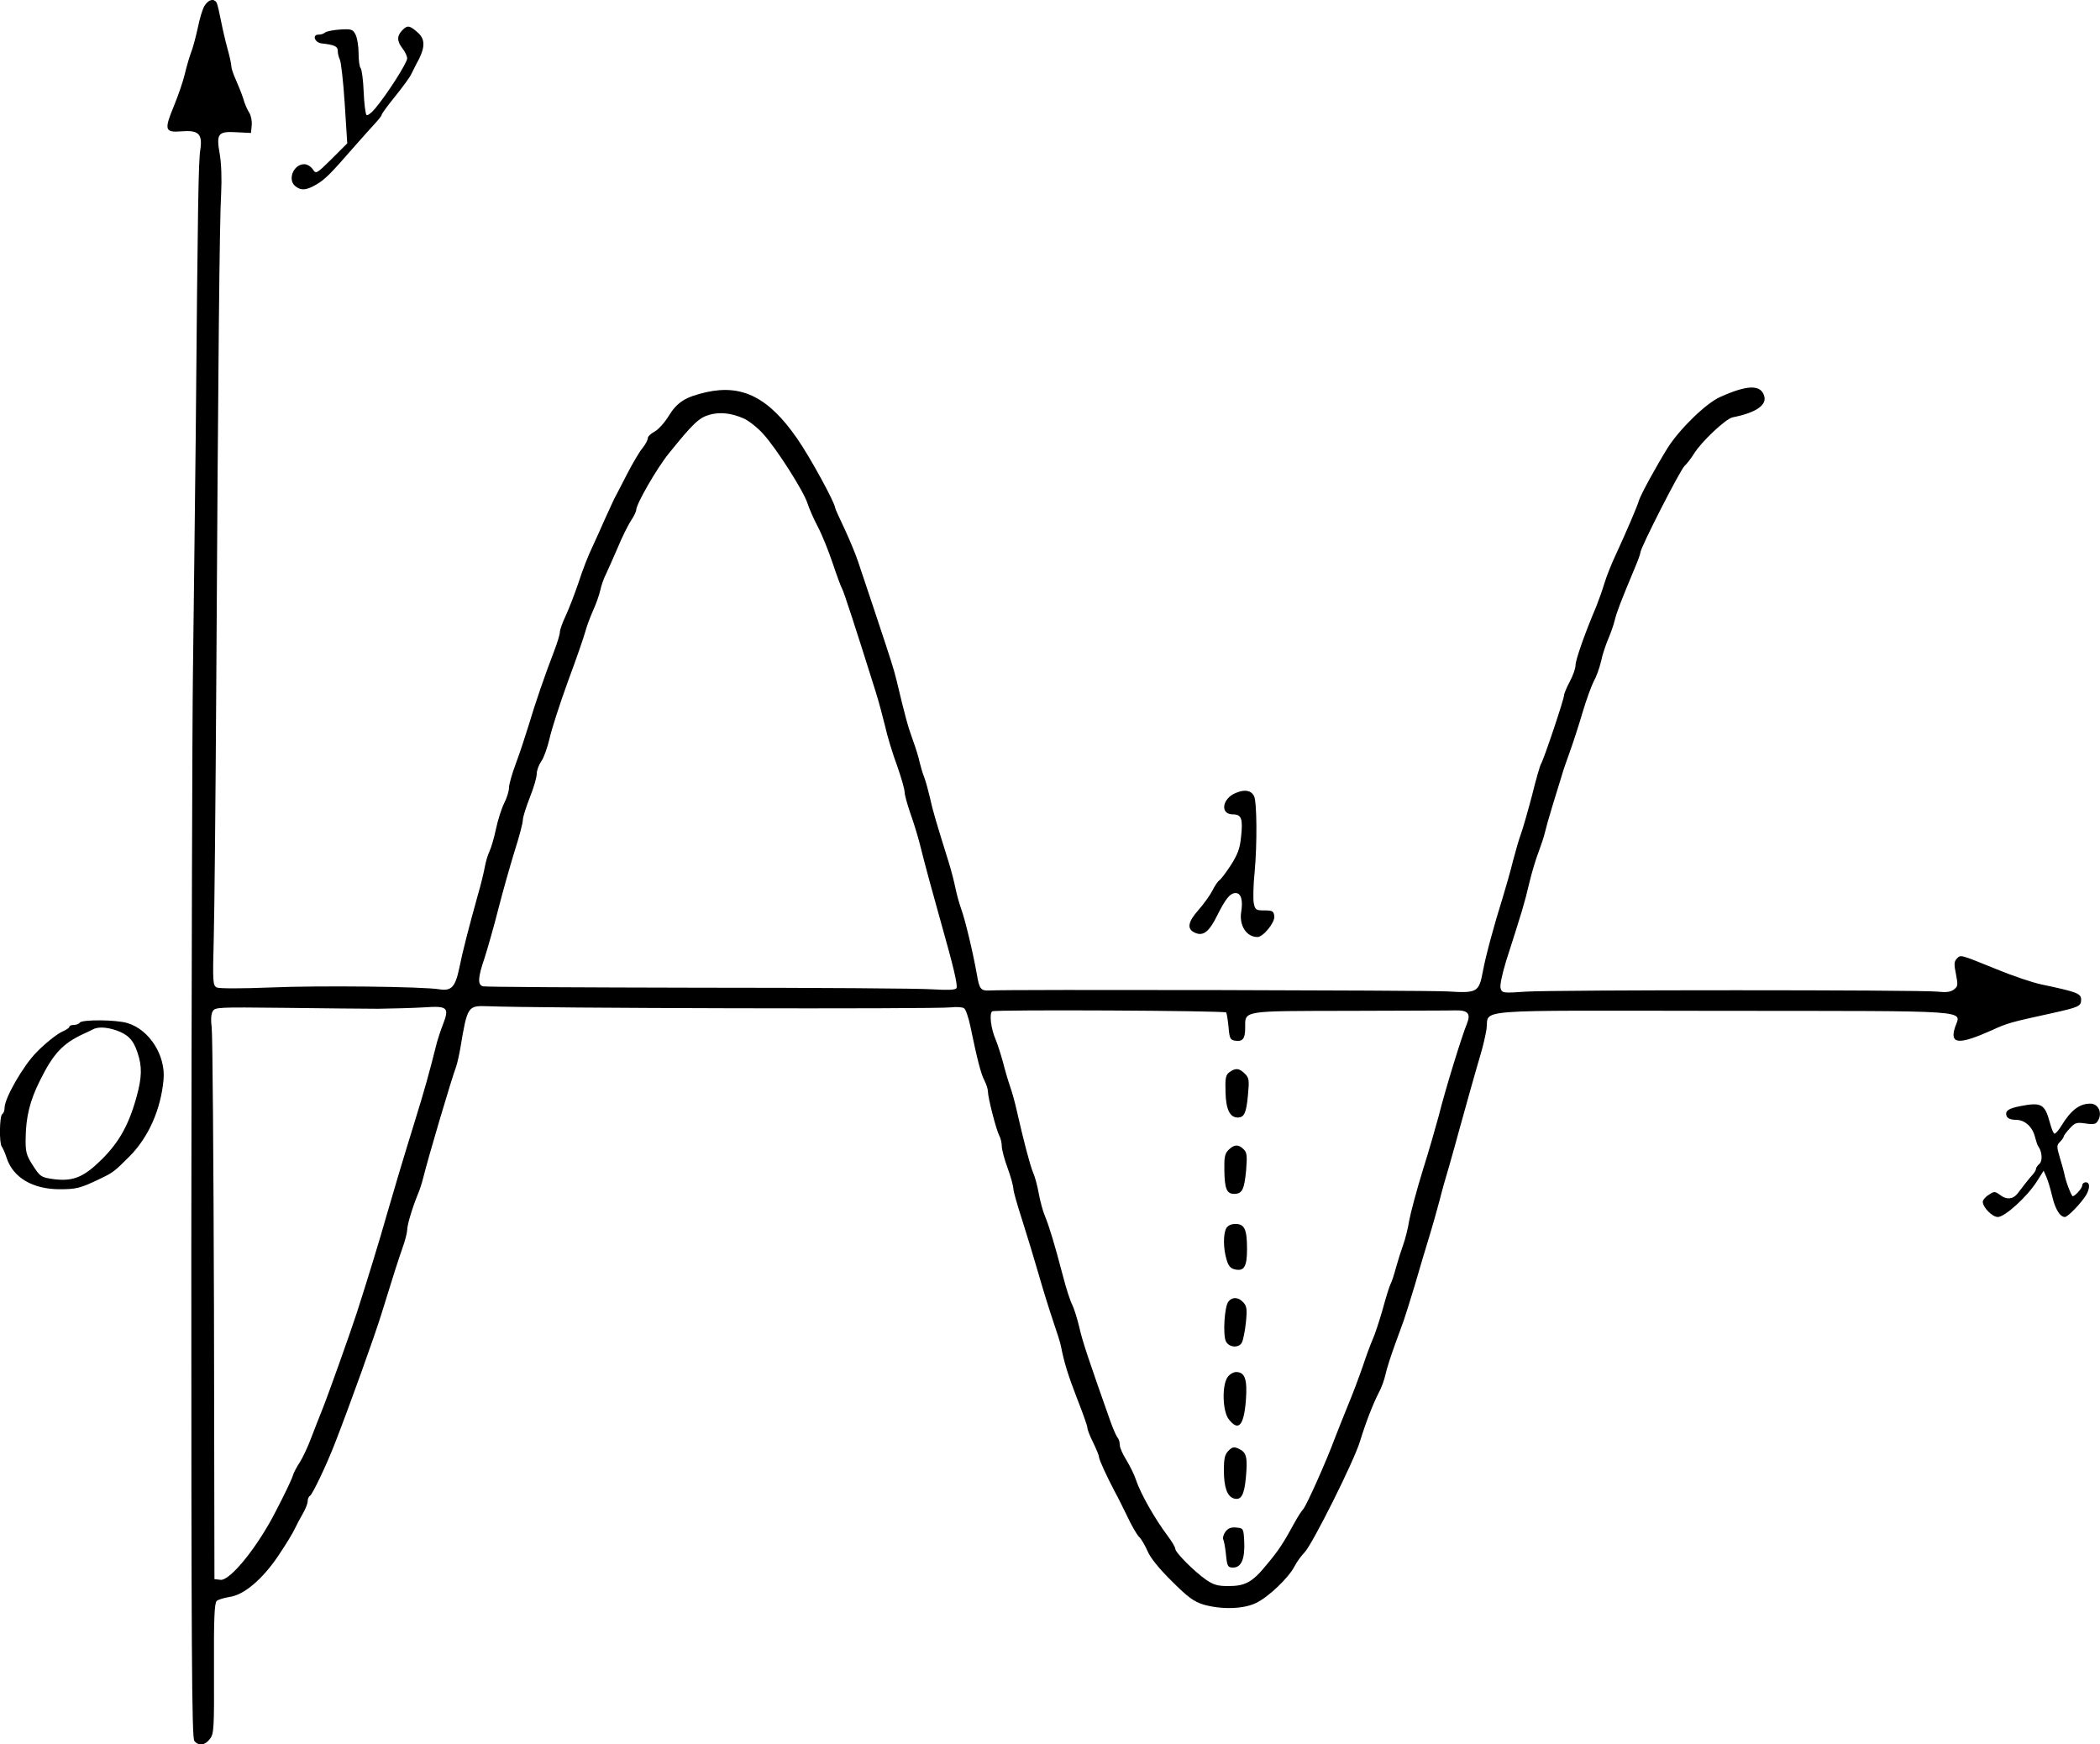 <?xml version="1.0" standalone="no"?>
<!DOCTYPE svg PUBLIC "-//W3C//DTD SVG 20010904//EN"
 "http://www.w3.org/TR/2001/REC-SVG-20010904/DTD/svg10.dtd">
<svg version="1.0" xmlns="http://www.w3.org/2000/svg"
 width="907.65pt" height="753.887pt" viewBox="0 0 907.65 753.887"
 preserveAspectRatio="xMidYMid meet">
<g transform="translate(-35.016,764.96) scale(0.1,-0.1)"
fill="#000000" stroke="none">
<g>
<path d="M1235 7626 c-9 -13 -22 -57 -30 -97 -9 -41 -22 -90 -30 -109 -7 -19
-19 -60 -26 -90 -7 -30 -28 -92 -47 -138 -43 -104 -40 -116 33 -110 73 6 91
-11 81 -79 -8 -50 -11 -212 -20 -1248 -4 -341 -9 -798 -12 -1015 -3 -217 -6
-1341 -7 -2497 0 -1705 2 -2105 13 -2117 18 -23 46 -20 67 8 18 22 19 44 18
305 -1 216 2 284 12 292 7 6 32 13 55 17 62 8 144 77 213 181 31 46 62 97 70
115 8 17 24 47 35 66 11 19 20 42 20 52 0 9 4 20 10 23 11 7 70 130 107 225
65 167 172 464 203 565 52 168 70 225 89 279 12 33 21 69 21 80 0 22 23 98 46
154 8 18 18 50 23 70 22 89 121 424 143 483 5 15 13 51 18 80 30 180 32 183
117 180 208 -9 1930 -13 2003 -5 25 3 51 1 57 -4 7 -4 19 -39 27 -77 30 -145
46 -207 61 -235 8 -16 15 -37 15 -47 0 -27 36 -167 49 -191 6 -11 11 -32 11
-46 0 -14 11 -56 25 -94 14 -38 25 -79 25 -90 0 -11 18 -73 39 -138 21 -66 53
-171 71 -234 18 -63 46 -153 62 -200 16 -47 32 -96 34 -110 14 -71 31 -125 70
-226 24 -61 44 -117 44 -125 0 -8 11 -36 25 -64 13 -27 25 -55 25 -62 0 -11
35 -87 70 -153 11 -19 34 -67 53 -105 18 -39 41 -78 50 -87 10 -9 26 -37 37
-62 12 -29 51 -77 105 -130 70 -70 95 -88 137 -101 77 -22 172 -20 227 7 53
25 141 109 166 158 10 19 29 46 44 61 33 34 213 393 239 479 26 85 58 166 82
212 11 20 24 56 29 80 5 23 23 79 39 123 16 44 34 94 40 110 6 17 27 84 47
150 19 66 48 163 64 215 16 52 35 122 44 155 8 33 27 101 42 150 14 50 32 113
39 140 21 77 76 273 96 340 10 33 21 81 25 107 13 89 -93 80 1020 79 1108 -1
1030 5 1005 -71 -24 -74 16 -77 161 -12 65 30 80 34 254 72 122 27 130 31 130
60 0 26 -19 33 -171 65 -39 8 -127 38 -195 66 -160 65 -154 63 -171 46 -12
-13 -13 -24 -4 -67 9 -47 9 -53 -9 -67 -15 -11 -34 -13 -71 -9 -72 8 -1654 8
-1779 0 -98 -7 -103 -6 -109 14 -4 12 6 60 24 119 68 212 80 251 99 333 11 47
30 110 42 140 11 30 23 66 26 80 3 14 18 68 34 120 16 52 34 111 40 130 5 19
21 64 34 100 13 36 38 112 55 170 17 58 40 119 49 136 10 17 24 55 31 85 6 30
21 73 31 97 10 23 23 59 28 80 9 37 27 83 82 215 16 37 29 72 29 78 0 21 172
357 191 375 11 10 29 34 41 53 31 51 137 151 167 157 101 20 149 53 136 93
-15 49 -72 48 -190 -5 -61 -27 -175 -138 -227 -220 -49 -79 -115 -199 -124
-227 -8 -28 -57 -141 -99 -232 -18 -38 -41 -95 -50 -125 -9 -30 -25 -75 -35
-100 -49 -115 -90 -232 -90 -254 0 -14 -11 -46 -25 -72 -14 -26 -25 -53 -25
-60 0 -16 -86 -273 -99 -295 -5 -8 -23 -71 -40 -140 -18 -68 -39 -141 -47
-163 -8 -21 -23 -73 -34 -115 -10 -42 -31 -114 -45 -161 -37 -117 -74 -254
-86 -320 -17 -89 -24 -93 -154 -85 -96 5 -1904 9 -1978 4 -38 -2 -44 6 -55 71
-17 96 -50 233 -67 280 -9 25 -20 65 -25 90 -5 25 -18 77 -30 115 -53 170 -69
223 -80 275 -7 30 -18 71 -25 90 -8 19 -16 49 -20 65 -3 17 -16 59 -29 95 -22
60 -34 105 -71 260 -14 56 -20 74 -100 315 -26 77 -56 167 -67 200 -11 33 -38
97 -59 142 -21 44 -39 84 -39 87 0 21 -109 221 -165 301 -122 176 -236 234
-391 200 -92 -21 -127 -43 -165 -105 -17 -28 -44 -57 -60 -66 -16 -8 -29 -21
-29 -28 0 -8 -10 -27 -23 -43 -13 -15 -42 -65 -66 -111 -24 -46 -49 -96 -57
-110 -7 -15 -25 -54 -40 -87 -14 -33 -39 -87 -54 -120 -16 -33 -43 -101 -59
-152 -17 -50 -42 -115 -56 -145 -14 -29 -25 -61 -25 -70 0 -10 -11 -46 -24
-80 -40 -104 -83 -228 -111 -323 -15 -49 -40 -125 -56 -167 -16 -43 -29 -89
-29 -103 0 -14 -9 -44 -21 -67 -11 -22 -27 -72 -35 -110 -8 -39 -21 -82 -28
-97 -7 -14 -16 -44 -20 -66 -4 -22 -17 -78 -31 -125 -38 -137 -65 -240 -80
-315 -17 -81 -34 -99 -85 -91 -71 12 -521 17 -730 8 -128 -5 -222 -5 -233 0
-17 9 -18 23 -13 211 3 111 8 614 11 1117 8 1369 14 1994 21 2105 3 60 1 127
-6 168 -16 90 -8 100 74 95 l61 -3 3 33 c2 18 -3 43 -11 55 -8 12 -20 40 -26
62 -7 22 -22 58 -32 81 -10 22 -19 48 -19 57 0 9 -7 42 -16 74 -9 32 -22 88
-29 124 -7 36 -15 71 -19 78 -12 18 -34 13 -51 -13z m2330 -1785 c22 -10 60
-40 85 -68 57 -63 173 -245 190 -298 7 -22 27 -68 45 -102 18 -34 47 -106 65
-160 18 -54 36 -102 40 -108 6 -9 56 -161 145 -445 13 -41 31 -109 41 -150 9
-41 32 -117 51 -168 18 -51 33 -103 33 -115 0 -12 11 -51 23 -87 13 -36 32
-96 42 -135 20 -82 63 -239 93 -345 53 -187 73 -271 66 -281 -5 -8 -36 -9
-103 -5 -53 4 -508 7 -1011 7 -503 1 -923 3 -932 6 -24 6 -23 37 7 124 13 41
40 135 59 210 19 75 51 187 70 249 20 62 36 123 36 136 0 12 14 56 30 97 17
42 30 87 30 102 0 15 9 39 20 55 11 15 26 59 35 96 8 38 44 150 80 249 37 99
70 196 75 215 5 20 20 60 33 90 14 30 28 71 32 90 4 19 15 51 25 70 9 19 32
71 51 115 18 44 44 95 56 114 13 19 23 40 23 47 0 25 89 180 141 244 104 129
130 154 175 167 46 13 94 8 149 -16z m-1580 -2551 c61 1 149 3 197 6 103 7
111 0 83 -73 -10 -25 -21 -60 -26 -77 -36 -143 -55 -210 -94 -336 -53 -171
-96 -316 -126 -420 -20 -73 -88 -295 -127 -415 -28 -86 -126 -361 -150 -420
-11 -27 -32 -81 -47 -120 -14 -38 -37 -86 -49 -105 -13 -19 -27 -46 -31 -60
-4 -14 -36 -81 -72 -150 -78 -154 -198 -303 -240 -298 l-26 3 -2 1170 c-2 644
-6 1191 -10 1216 -4 28 -3 55 4 67 10 19 19 19 308 16 164 -2 348 -4 408 -4z
m3665 -16 c2 -3 7 -31 10 -62 4 -51 8 -57 29 -60 32 -5 43 9 43 54 0 78 -20
74 452 75 232 1 438 1 458 2 52 1 66 -14 49 -56 -23 -56 -94 -286 -123 -402
-12 -44 -42 -150 -69 -235 -26 -85 -52 -182 -58 -215 -5 -33 -17 -80 -26 -105
-9 -25 -23 -69 -31 -98 -8 -30 -18 -61 -23 -70 -5 -9 -21 -60 -35 -112 -15
-52 -34 -110 -43 -129 -8 -18 -28 -71 -43 -117 -16 -46 -44 -121 -63 -166 -19
-46 -44 -110 -57 -143 -39 -105 -122 -289 -136 -306 -8 -9 -25 -35 -37 -57
-48 -88 -68 -120 -120 -182 -63 -78 -94 -95 -168 -95 -45 0 -64 5 -97 28 -51
36 -132 117 -132 133 0 7 -15 32 -33 56 -55 73 -117 182 -137 242 -7 22 -26
60 -41 85 -16 25 -29 54 -29 66 0 12 -4 25 -9 31 -5 5 -18 34 -29 64 -94 266
-124 354 -137 414 -9 38 -23 82 -31 98 -8 15 -26 70 -39 121 -38 145 -61 219
-78 260 -9 21 -21 65 -27 98 -6 34 -17 75 -25 92 -13 31 -41 138 -70 266 -8
36 -21 83 -29 105 -8 23 -22 70 -31 106 -10 36 -24 79 -31 96 -21 47 -29 115
-15 123 13 8 1002 3 1011 -5z"/>
<g>
<path d="M5664 3016 c-16 -12 -19 -25 -17 -87 2 -75 19 -109 53 -109 28 0 37
20 44 97 6 64 5 74 -13 92 -25 25 -40 26 -67 7z"/>
</g>
<g>
<path d="M5660 2680 c-16 -16 -19 -32 -18 -87 1 -80 10 -103 42 -103 35 0 44
18 52 101 5 63 4 78 -11 92 -22 22 -41 21 -65 -3z"/>
</g>
<g>
<path d="M5650 2341 c-13 -25 -13 -85 1 -133 7 -27 17 -40 35 -44 41 -10 54
10 54 88 0 85 -11 108 -50 108 -19 0 -33 -7 -40 -19z"/>
</g>
<g>
<path d="M5660 2025 c-18 -21 -25 -146 -11 -173 14 -27 57 -29 69 -4 5 9 13
48 17 85 6 58 4 72 -11 88 -21 23 -47 25 -64 4z"/>
</g>
<g>
<path d="M5656 1698 c-25 -35 -22 -148 5 -182 42 -54 65 -29 74 81 7 91 -4
123 -42 123 -12 0 -29 -10 -37 -22z"/>
</g>
<g>
<path d="M5660 1380 c-16 -16 -20 -33 -20 -85 0 -72 14 -112 42 -121 32 -10
46 13 53 90 8 87 3 109 -30 124 -21 10 -28 9 -45 -8z"/>
</g>
<g>
<path d="M5646 1029 c-8 -12 -12 -27 -9 -32 3 -5 9 -35 12 -66 5 -51 8 -56 31
-56 35 0 51 37 48 110 -3 59 -3 60 -35 63 -23 2 -35 -3 -47 -19z"/>
</g>
</g>
<g>
<path d="M2090 7520 c-25 -25 -25 -48 0 -80 11 -14 20 -33 20 -43 0 -19 -88
-157 -139 -217 -16 -19 -33 -32 -37 -27 -4 4 -10 49 -12 100 -2 50 -8 96 -13
102 -5 5 -9 34 -9 65 0 30 -6 66 -13 80 -12 23 -18 25 -67 22 -30 -2 -59 -8
-65 -13 -5 -5 -17 -9 -28 -9 -29 0 -17 -34 13 -38 56 -6 70 -13 70 -32 0 -11
4 -28 9 -38 5 -9 15 -95 21 -189 l11 -173 -67 -67 c-67 -66 -68 -66 -82 -45
-8 12 -24 22 -37 22 -47 0 -74 -69 -37 -96 24 -19 46 -17 89 8 38 22 60 44
168 168 32 36 70 79 86 96 16 17 29 34 29 38 0 4 26 40 58 79 32 40 64 83 70
97 7 14 16 32 20 40 40 70 42 107 10 137 -37 33 -46 35 -68 13z"/>
</g>
<g>
<path d="M5692 4223 c-60 -24 -70 -93 -13 -93 37 0 44 -18 35 -99 -5 -50 -15
-75 -45 -122 -21 -32 -43 -61 -49 -64 -6 -4 -19 -23 -29 -43 -10 -20 -37 -58
-60 -84 -47 -53 -52 -83 -17 -99 36 -17 62 3 97 74 37 74 56 97 80 97 23 0 32
-31 24 -80 -10 -59 22 -110 70 -110 25 0 76 63 73 90 -3 22 -8 25 -42 25 -37
0 -41 2 -47 32 -3 18 -2 79 4 135 11 120 10 304 -3 328 -13 24 -40 29 -78 13z"/>
</g>
<g>
<path d="M695 3230 c-3 -5 -15 -10 -26 -10 -10 0 -19 -3 -19 -8 0 -4 -13 -13
-29 -20 -24 -10 -77 -53 -113 -90 -58 -59 -137 -197 -138 -239 0 -12 -4 -25
-10 -28 -12 -7 -14 -127 -2 -141 4 -5 14 -27 21 -49 28 -85 113 -135 229 -135
71 0 89 4 172 44 59 28 64 32 129 97 83 83 136 203 148 332 10 104 -61 217
-156 245 -47 15 -197 16 -206 2z m157 -33 c51 -18 74 -41 92 -95 21 -61 20
-108 -4 -194 -33 -120 -76 -196 -151 -270 -76 -75 -121 -94 -202 -85 -60 8
-63 10 -98 65 -25 39 -29 56 -28 111 1 93 18 164 63 253 57 115 98 158 186
199 14 6 32 15 40 19 22 13 60 11 102 -3z"/>
</g>
<g>
<path d="M9081 2869 c-51 -10 -66 -21 -58 -43 4 -10 19 -16 40 -16 39 0 72
-30 83 -75 4 -16 10 -34 14 -40 17 -23 19 -63 5 -75 -8 -7 -15 -17 -15 -22 0
-5 -6 -15 -12 -22 -7 -7 -24 -28 -38 -46 -14 -18 -27 -35 -30 -39 -19 -24 -46
-27 -72 -8 -26 19 -28 19 -52 3 -15 -9 -26 -23 -26 -30 0 -24 41 -66 65 -66
30 0 124 85 167 151 l31 49 12 -27 c7 -16 18 -53 25 -83 13 -56 34 -90 55 -90
13 0 74 64 93 97 16 30 15 53 -3 53 -8 0 -15 -6 -15 -13 0 -14 -38 -54 -43
-46 -10 15 -26 59 -32 84 -3 17 -13 53 -22 82 -14 48 -14 53 1 68 9 9 16 20
16 23 0 4 12 20 26 35 23 25 30 27 69 21 38 -5 45 -3 55 16 17 33 -2 70 -35
70 -47 0 -84 -28 -126 -97 -11 -18 -24 -33 -29 -33 -4 0 -13 21 -20 48 -22 81
-37 89 -129 71z"/>
</g>
</g>
</svg>
